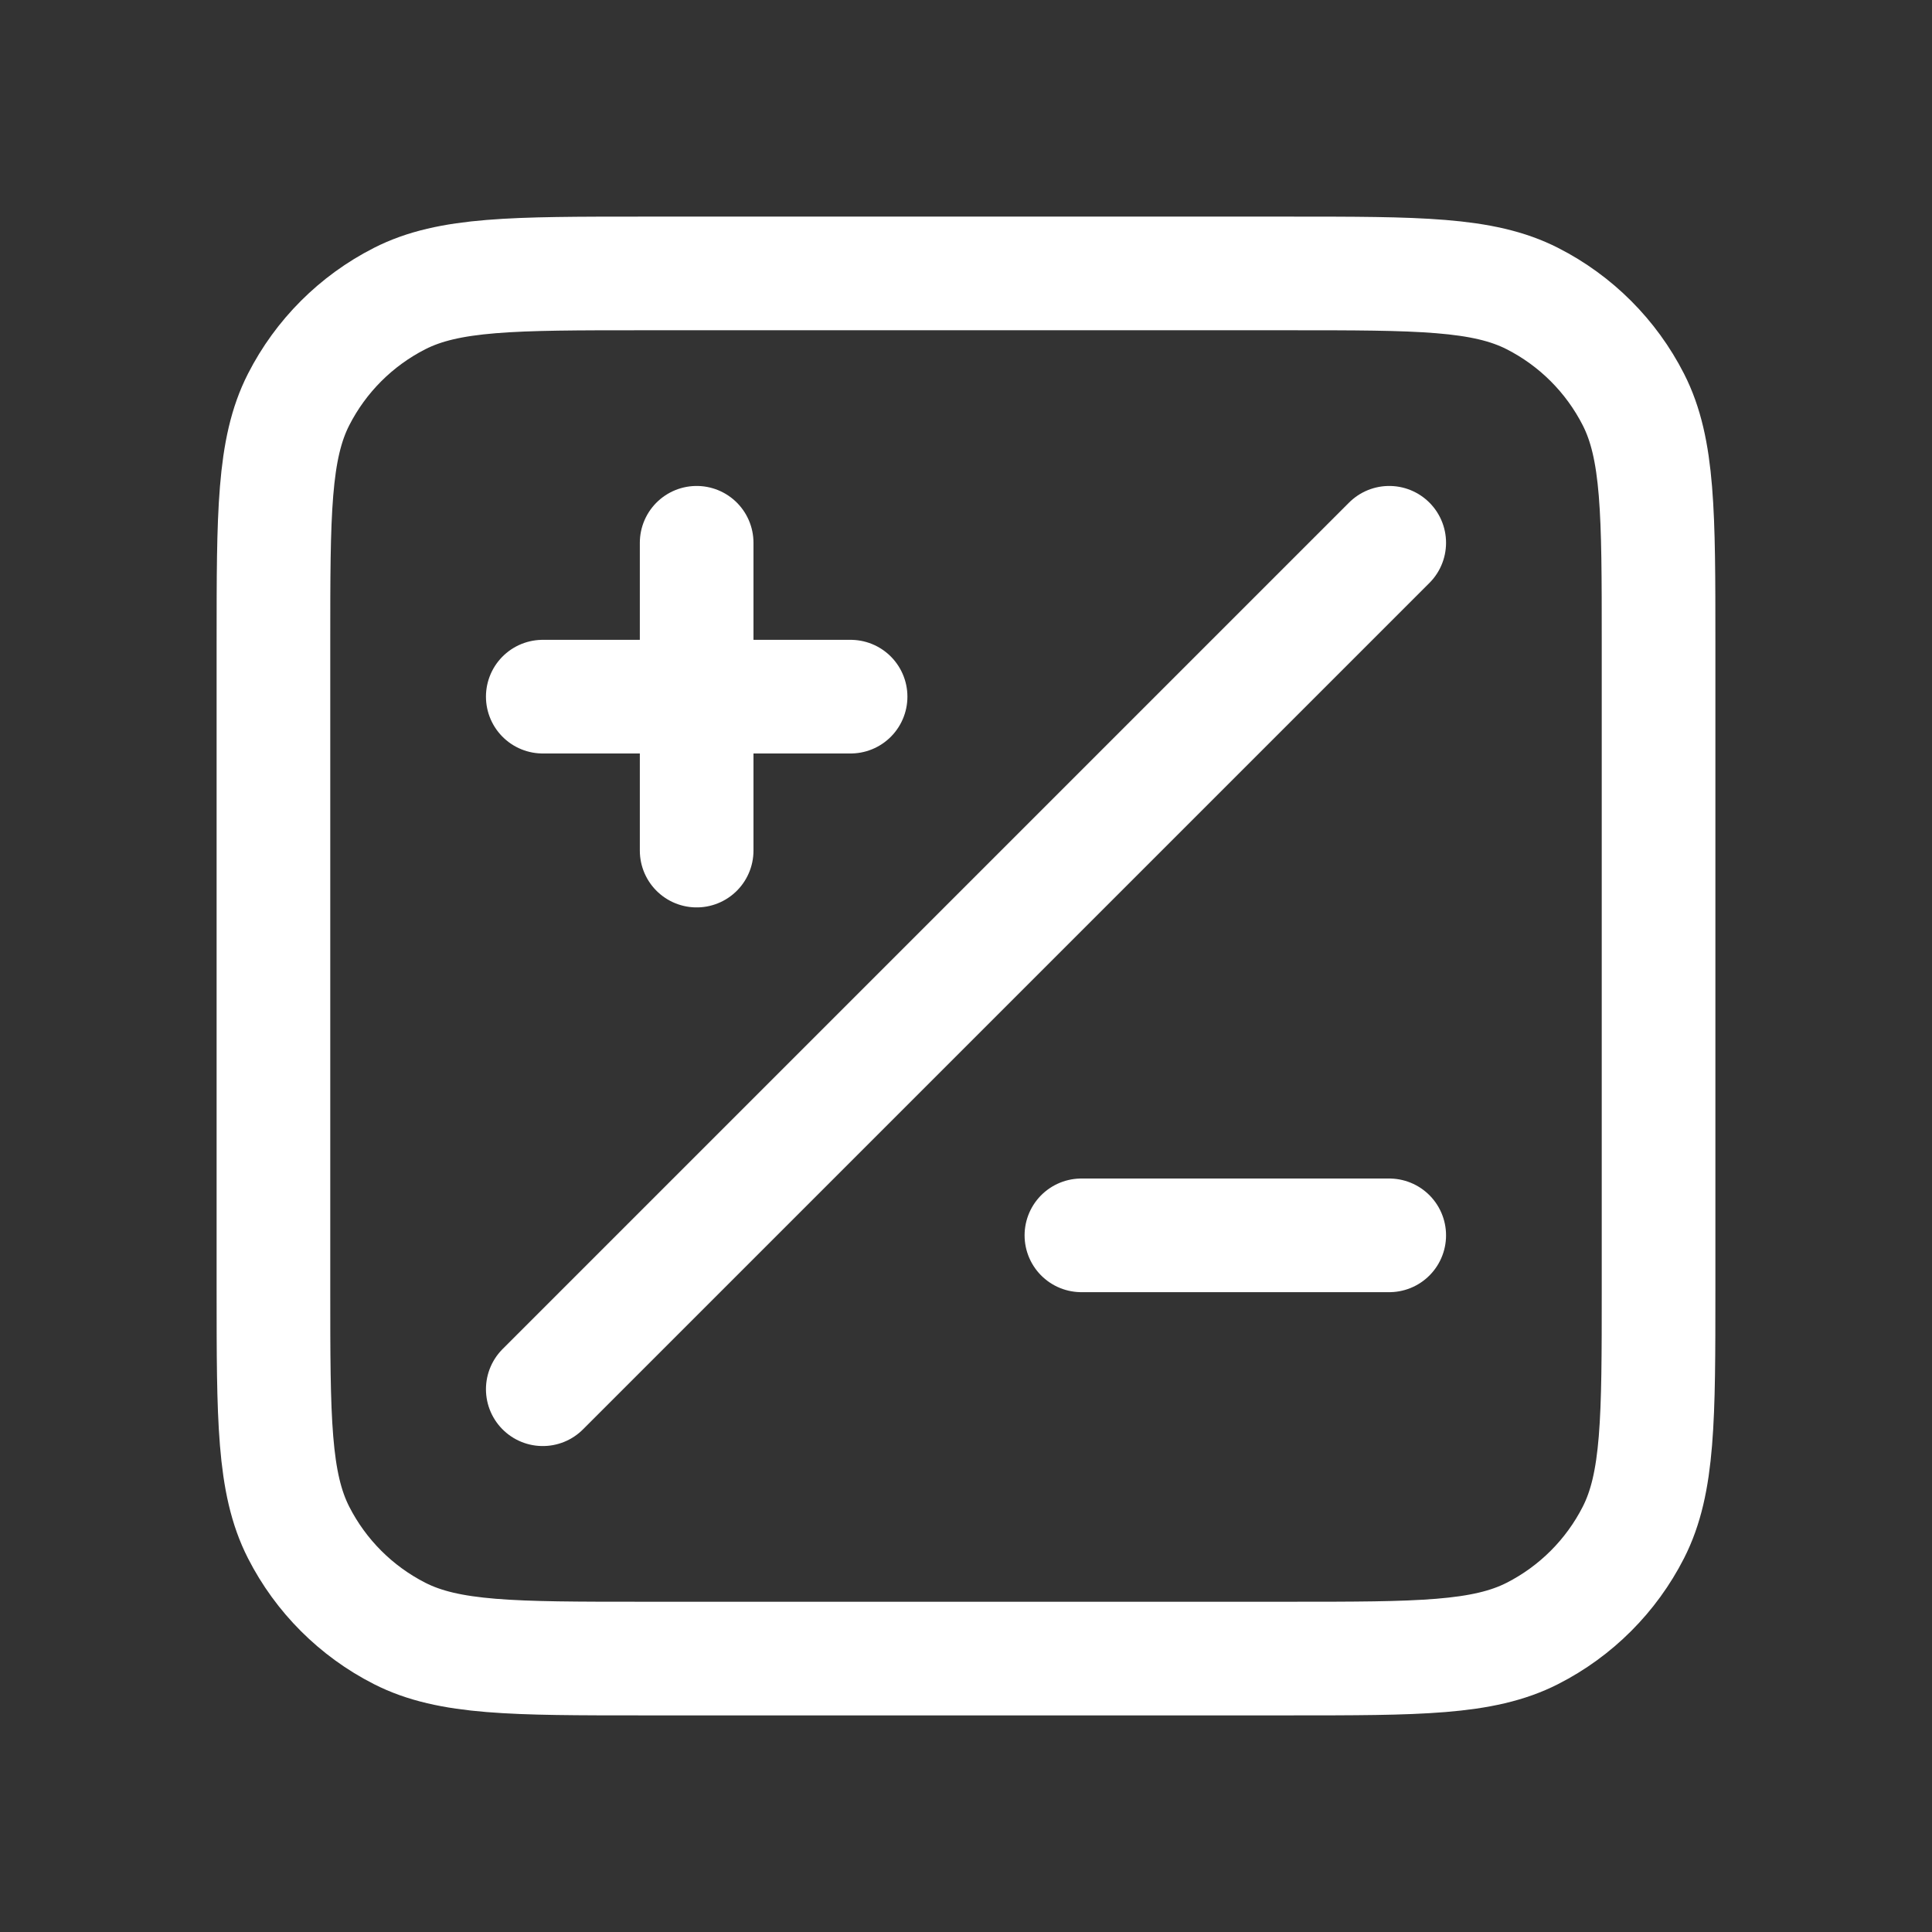 <svg width="34" height="34" viewBox="0 0 34 34" fill="none" xmlns="http://www.w3.org/2000/svg">
<rect x="0" y="0" width="34" height="34" fill="#333333" stroke="none"/>
<path d="M24.448 9.552L9.552 24.448M12.26 14.969V9.552M9.552 12.26H14.969M19.031 21.74H24.448M11.312 29.188H22.688C24.963 29.188 26.1 29.188 26.969 28.745C27.734 28.355 28.355 27.734 28.745 26.969C29.188 26.1 29.188 24.963 29.188 22.688V11.312C29.188 9.037 29.188 7.9 28.745 7.031C28.355 6.266 27.734 5.645 26.969 5.255C26.1 4.812 24.963 4.812 22.688 4.812H11.312C9.037 4.812 7.9 4.812 7.031 5.255C6.266 5.645 5.645 6.266 5.255 7.031C4.812 7.9 4.812 9.037 4.812 11.312V22.688C4.812 24.963 4.812 26.1 5.255 26.969C5.645 27.734 6.266 28.355 7.031 28.745C7.9 29.188 9.037 29.188 11.312 29.188Z" stroke="white" stroke-width="2" stroke-linecap="round" stroke-linejoin="round"/>
</svg>
